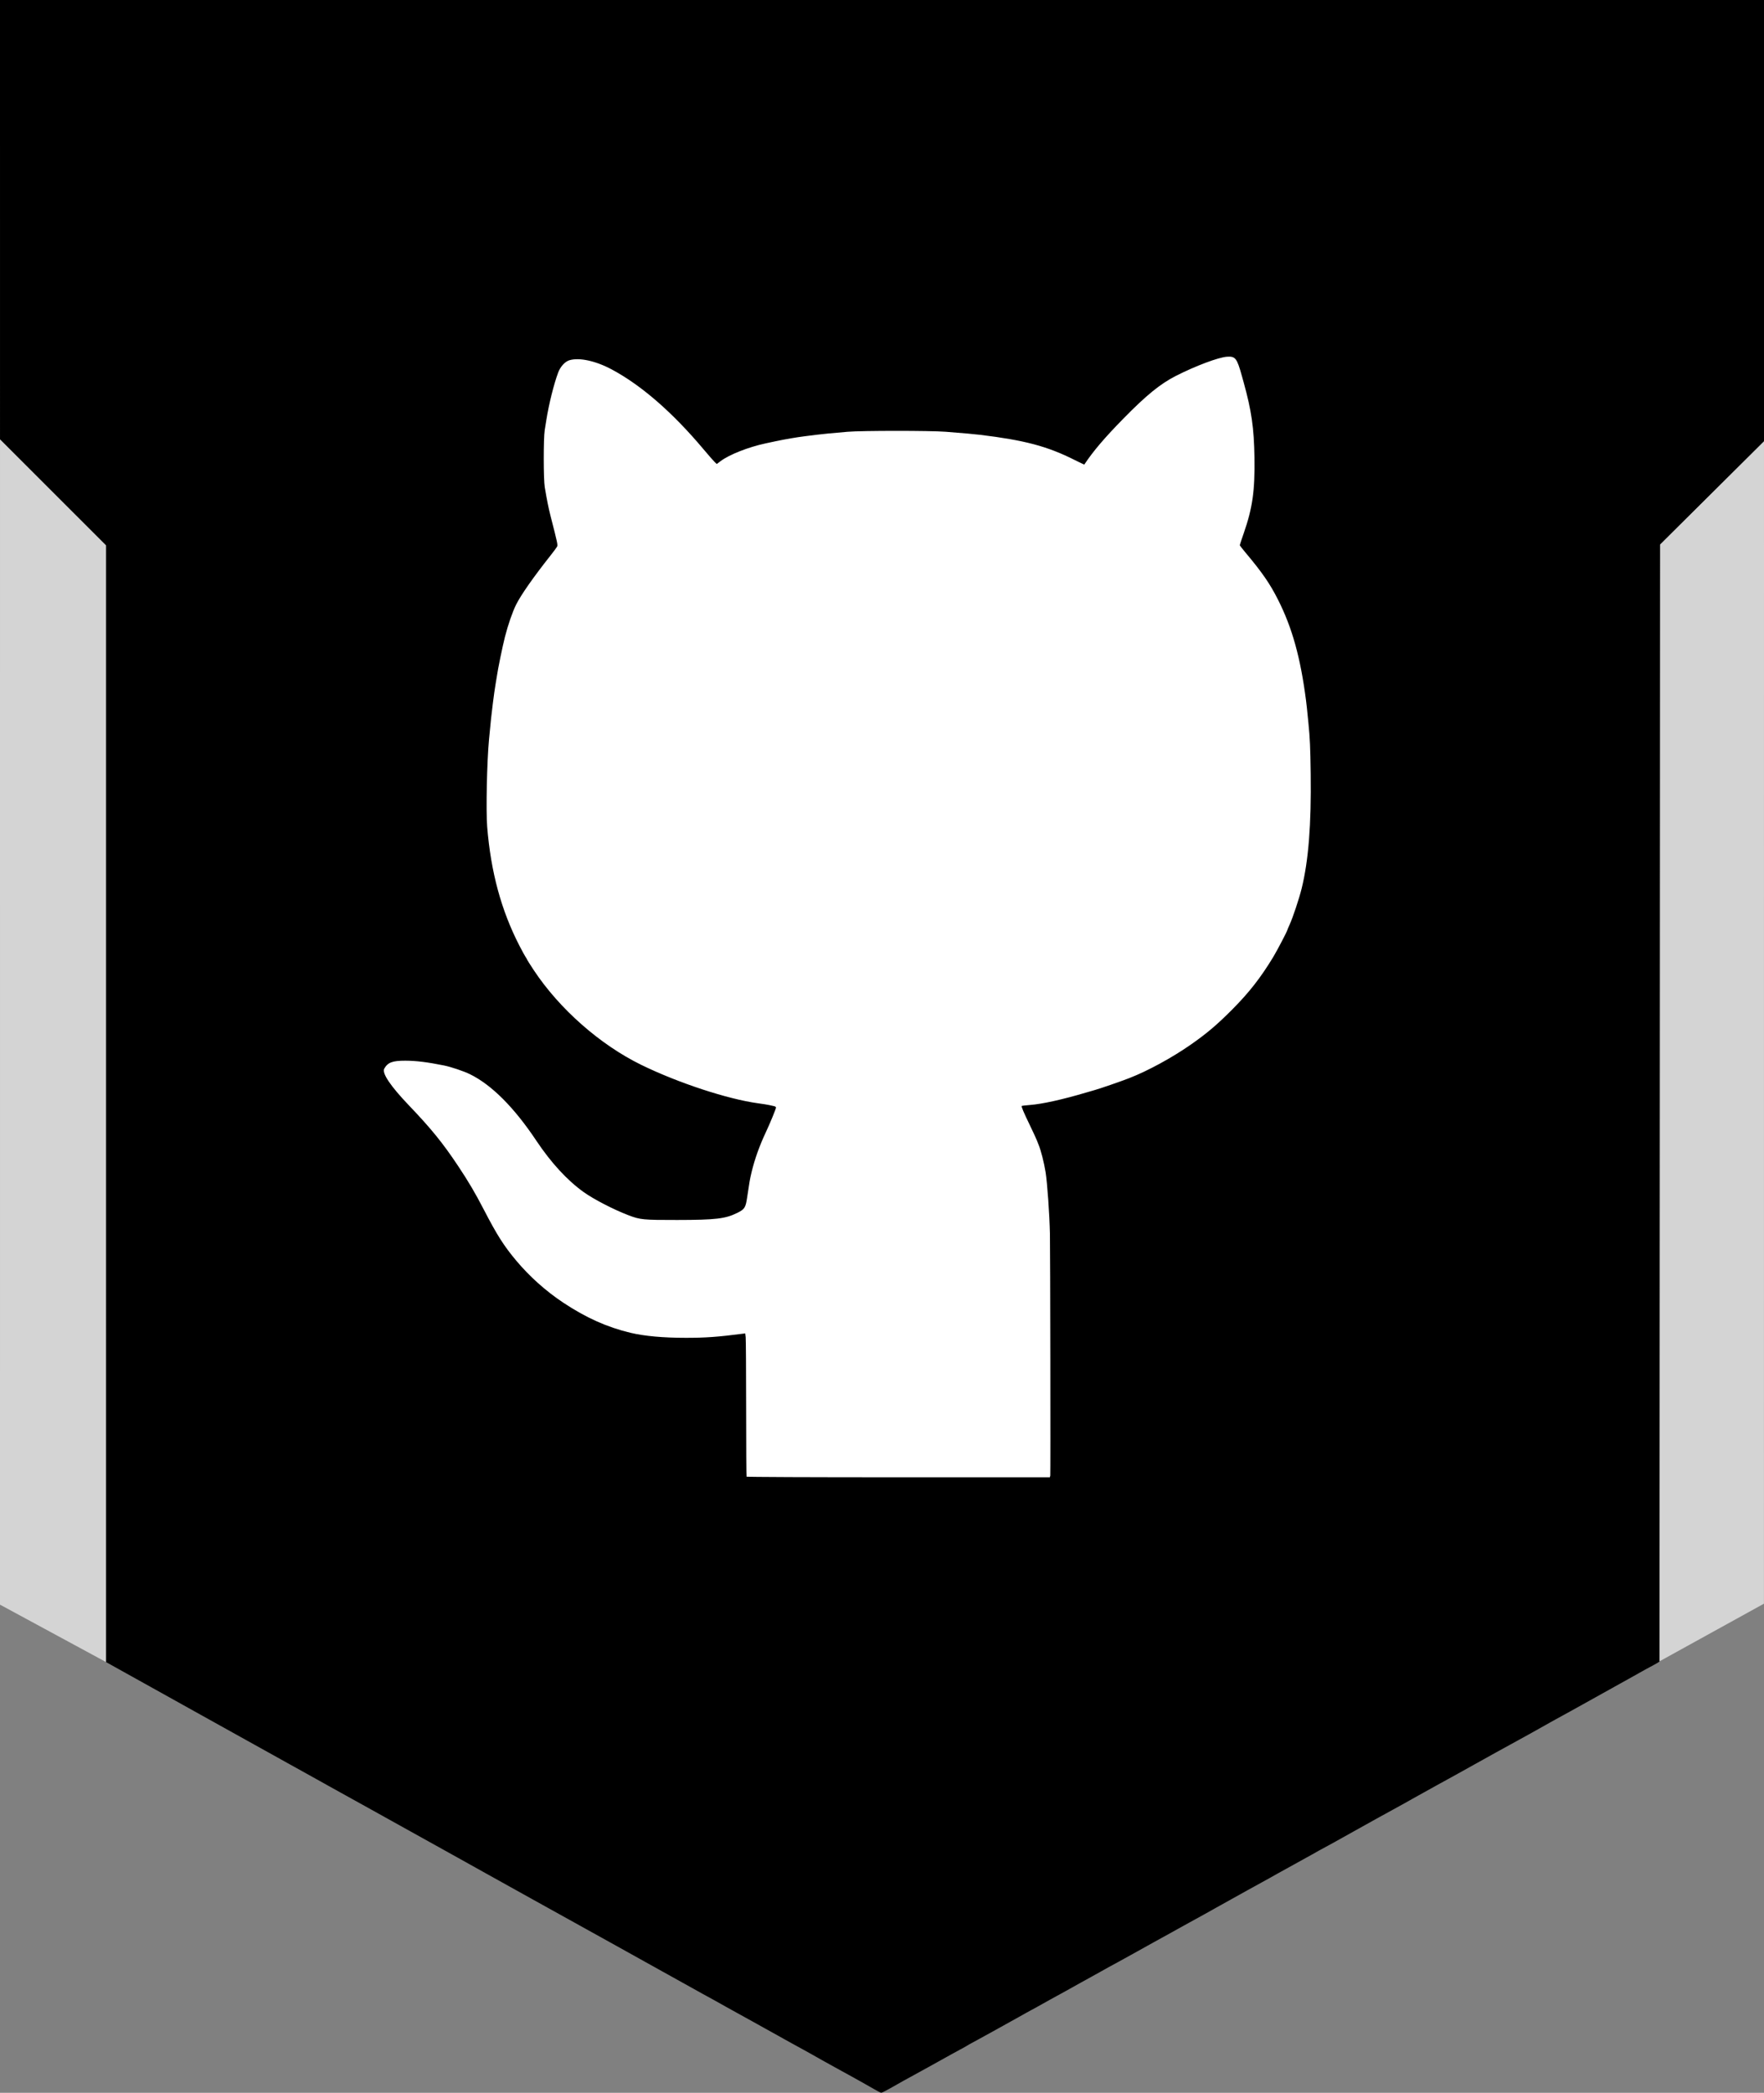 <?xml version="1.0" encoding="UTF-8" standalone="no"?>
<svg
   xmlns:dc="http://purl.org/dc/elements/1.1/"
   xmlns:cc="http://creativecommons.org/ns#"
   xmlns:rdf="http://www.w3.org/1999/02/22-rdf-syntax-ns#"
   xmlns:svg="http://www.w3.org/2000/svg"
   xmlns="http://www.w3.org/2000/svg"
   xmlns:sodipodi="http://sodipodi.sourceforge.net/DTD/sodipodi-0.dtd"
   xmlns:inkscape="http://www.inkscape.org/namespaces/inkscape"
   width="2480"
   height="2941"
   viewBox="0 0 2480 2941"
   version="1.1"
   id="svg4757"
   sodipodi:docname="githubFinal.svg"
   inkscape:version="0.92.4 (5da689c313, 2019-01-14)">
  <rect x="0" y="0" width="2480" height="2941" fill="#808080" stroke="none"/>
  <defs
     id="defs4761" />
  <sodipodi:namedview
     pagecolor="#ffffff"
     bordercolor="#666666"
     borderopacity="1"
     objecttolerance="10"
     gridtolerance="10"
     guidetolerance="10"
     inkscape:pageopacity="0"
     inkscape:pageshadow="2"
     inkscape:window-width="1920"
     inkscape:window-height="1017"
     id="namedview4759"
     showgrid="false"
     inkscape:lockguides="false"
     inkscape:zoom="0.25"
     inkscape:cx="1121.9177"
     inkscape:cy="1398.9594"
     inkscape:window-x="-8"
     inkscape:window-y="-8"
     inkscape:window-maximized="1"
     inkscape:current-layer="svg4757" />
  <path
     style="fill:#ffffff;stroke:#000000;stroke-width:1px;stroke-linecap:butt;stroke-linejoin:miter;stroke-opacity:1;fill-opacity:1"
     d="m 431.782,337.093 0,1943.017 1537.671,4.406 22.03,-1934.205 z"
     id="path5049"
     inkscape:connector-curvature="0"
     sodipodi:nodetypes="ccccc" />
  <path
     style="fill:#000000"
     d="m 1228.009,2935.341 c -5.225,-3.02 -12.326,-7.047 -15.781,-8.95 -3.454,-1.903 -7.954,-4.411 -10,-5.573 -2.046,-1.162 -6.194,-3.464 -9.219,-5.114 -3.025,-1.651 -7.525,-4.125 -10,-5.498 -2.475,-1.373 -6.975,-3.848 -10,-5.5 -8.273,-4.517 -13.072,-7.179 -17.5,-9.706 -2.2,-1.256 -6.025,-3.418 -8.5,-4.806 -2.475,-1.388 -6.075,-3.415 -8,-4.506 -1.925,-1.091 -5.975,-3.333 -9,-4.984 -3.025,-1.651 -7.525,-4.125 -10,-5.498 -2.475,-1.373 -6.975,-3.841 -10,-5.484 -3.025,-1.643 -6.85,-3.772 -8.5,-4.731 -1.65,-0.959 -5.025,-2.853 -7.5,-4.21 -2.475,-1.356 -10.575,-5.849 -18,-9.985 -7.425,-4.135 -15.75,-8.772 -18.5,-10.303 -2.75,-1.531 -7.475,-4.136 -10.5,-5.787 -7.645,-4.174 -12.865,-7.064 -17.219,-9.53 -2.046,-1.159 -6.771,-3.783 -10.5,-5.832 -3.729,-2.049 -11.001,-6.114 -16.159,-9.034 -5.158,-2.92 -9.521,-5.31 -9.696,-5.31 -0.175,0 -2.93,-1.509 -6.122,-3.354 -3.192,-1.845 -8.954,-5.056 -12.804,-7.136 -3.85,-2.08 -11.95,-6.572 -18,-9.982 -6.05,-3.41 -13.475,-7.558 -16.5,-9.219 -3.025,-1.66 -7.525,-4.146 -10,-5.523 -2.475,-1.377 -16.875,-9.393 -32,-17.813 -15.125,-8.42 -29.3,-16.304 -31.5,-17.521 -2.2,-1.217 -28.525,-15.821 -58.5,-32.453 -29.975,-16.632 -56.75,-31.484 -59.5,-33.005 -16.239,-8.98 -35.973,-19.956 -66.5,-36.986 -18.975,-10.585 -36.3,-20.244 -38.5,-21.464 -2.2,-1.22 -24.475,-13.598 -49.5,-27.507 -25.025,-13.909 -47.3,-26.285 -49.5,-27.503 -2.2,-1.218 -16.15,-8.971 -31,-17.229 -14.85,-8.258 -30.15,-16.73 -34,-18.825 -3.85,-2.096 -11.95,-6.596 -18,-10.002 -6.05,-3.405 -13.7,-7.672 -17,-9.481 -3.3,-1.809 -9.375,-5.183 -13.5,-7.497 -4.125,-2.315 -10.2,-5.698 -13.5,-7.519 -3.3,-1.821 -8.025,-4.427 -10.5,-5.793 -2.475,-1.365 -7.875,-4.375 -12,-6.689 -4.125,-2.313 -9.525,-5.323 -12,-6.689 -2.475,-1.365 -24.975,-13.864 -50,-27.774 -25.025,-13.911 -47.525,-26.416 -50,-27.791 -8.159,-4.531 -67.426,-37.531 -71,-39.533 -8.379,-4.693 -29.923,-16.668 -34.5,-19.176 -2.75,-1.507 -10.287,-5.701 -16.75,-9.32 l -11.75,-6.58 V 1551.024 766.411 L 74.515,691.955 0.02,617.5 0.01,307.25 0,-3 h 1240 1240 v 311.607 311.607 l -73,72.497 -73,72.497 -0.015,784.146 c -0.01,431.28 -0.347,784.667 -0.753,785.305 -0.406,0.637 -3.661,2.705 -7.235,4.596 -7.848,4.151 -17.41,9.379 -21.497,11.755 -1.65,0.959 -5.025,2.861 -7.5,4.226 -2.475,1.365 -6.075,3.372 -8,4.46 -1.925,1.088 -6.2,3.467 -9.5,5.287 -3.3,1.82 -9.375,5.202 -13.5,7.516 -12.686,7.116 -17.286,9.676 -23,12.795 -9.245,5.048 -17.82,9.817 -27,15.018 -1.925,1.091 -5.975,3.333 -9,4.984 -3.025,1.651 -7.525,4.125 -10,5.498 -2.475,1.373 -6.975,3.841 -10,5.484 -3.025,1.643 -6.85,3.772 -8.5,4.731 -1.65,0.959 -5.138,2.924 -7.75,4.367 -5.11,2.823 -12.128,6.751 -17.75,9.935 -1.925,1.091 -5.975,3.333 -9,4.984 -3.025,1.651 -7.525,4.125 -10,5.498 -2.475,1.373 -6.975,3.848 -10,5.5 -3.025,1.652 -7.525,4.127 -10,5.5 -2.475,1.373 -6.975,3.841 -10,5.484 -3.025,1.643 -6.85,3.772 -8.5,4.731 -3.311,1.924 -10.078,5.686 -18.5,10.285 -9.245,5.048 -17.82,9.817 -27,15.018 -1.925,1.091 -5.975,3.333 -9,4.984 -3.025,1.651 -7.525,4.125 -10,5.498 -2.475,1.373 -6.975,3.841 -10,5.484 -3.025,1.643 -6.85,3.772 -8.5,4.731 -3.524,2.048 -10.791,6.082 -18.5,10.269 -3.025,1.643 -6.85,3.772 -8.5,4.731 -4.772,2.773 -13.52,7.635 -27,15.007 -3.3,1.804 -8.025,4.405 -10.5,5.778 -2.475,1.373 -6.975,3.841 -10,5.484 -3.025,1.643 -6.85,3.773 -8.5,4.732 -1.65,0.96 -5.7,3.214 -9,5.01 -3.3,1.796 -10.95,6.052 -17,9.458 -6.05,3.406 -13.475,7.55 -16.5,9.21 -3.025,1.659 -7.3,4.049 -9.5,5.31 -2.2,1.261 -6.7,3.733 -10,5.493 -8.736,4.659 -17.195,9.333 -23.804,13.153 -3.192,1.845 -5.938,3.355 -6.103,3.355 -0.165,0 -8.284,4.5 -18.044,10 -9.759,5.5 -17.906,10 -18.103,10 -0.197,0 -2.654,1.353 -5.459,3.008 -2.805,1.654 -7.888,4.518 -11.294,6.364 -3.406,1.846 -7.993,4.379 -10.193,5.628 -2.2,1.25 -6.925,3.857 -10.5,5.794 -3.575,1.937 -8.075,4.406 -10,5.487 -6.502,3.652 -35.338,19.696 -43.75,24.342 -2.612,1.443 -6.1,3.408 -7.75,4.367 -1.65,0.959 -5.588,3.153 -8.75,4.876 -14.063,7.663 -23.276,12.734 -28.75,15.828 -1.925,1.088 -6.2,3.457 -9.5,5.264 -3.3,1.807 -7.35,4.07 -9,5.029 -1.65,0.959 -6.15,3.441 -10,5.516 -3.85,2.075 -10.375,5.669 -14.5,7.987 -11.857,6.663 -17.098,9.58 -23,12.803 -7.998,4.367 -12.973,7.124 -17.5,9.696 -2.2,1.25 -6.7,3.726 -10,5.501 -9.768,5.255 -17.585,9.565 -24.5,13.507 -3.575,2.038 -9.65,5.41 -13.5,7.492 -3.85,2.082 -10.375,5.683 -14.5,8 -8.255,4.638 -14.763,8.271 -21.25,11.86 -3.932,2.176 -6.56,3.618 -21.75,11.934 -7.786,4.263 -12.568,6.936 -19.846,11.091 -3.49,1.993 -6.504,3.623 -6.696,3.623 -0.193,0 -2.962,1.51 -6.154,3.355 -3.192,1.845 -8.279,4.705 -11.304,6.355 -8.219,4.482 -15.136,8.326 -18.5,10.281 -1.65,0.959 -5.475,3.087 -8.5,4.729 -3.025,1.642 -7.3,4.011 -9.5,5.265 -2.2,1.254 -6.7,3.728 -10,5.499 -3.3,1.771 -8.25,4.492 -11,6.046 -2.75,1.554 -6.8,3.759 -9,4.899 -2.2,1.14 -4.225,2.297 -4.5,2.572 -0.275,0.275 -2.3,1.457 -4.5,2.627 -7.842,4.17 -16.046,8.645 -19,10.362 -1.65,0.96 -5.475,3.088 -8.5,4.73 -3.025,1.642 -7.3,4.016 -9.5,5.274 -4.378,2.505 -9.071,5.109 -17.5,9.712 -3.025,1.652 -7.525,4.127 -10,5.5 -5.463,3.031 -14.58,8.026 -22,12.054 -3.025,1.642 -6.558,3.645 -7.851,4.452 -1.293,0.807 -4.893,2.844 -8,4.526 -3.107,1.683 -7.577,4.117 -9.934,5.411 -2.357,1.293 -4.832,2.313 -5.5,2.267 -0.668,-0.046 -5.489,-2.555 -10.714,-5.574 z m 248.568,-861.756 c 0.429,-1.709 -0.035,-319.689 -0.496,-340.086 -0.621,-27.485 -3.66,-70.643 -6.055,-86 -2.045,-13.11 -6.783,-31.655 -9.964,-39 -0.476,-1.1 -1.539,-3.8 -2.362,-6 -0.823,-2.2 -5.185,-11.636 -9.694,-20.968 -9.053,-18.737 -12.341,-26.521 -11.542,-27.32 0.29,-0.29 5.594,-0.92 11.787,-1.398 17.122,-1.324 45.88,-7.701 78.759,-17.466 4.675,-1.388 9.85,-2.885 11.5,-3.326 7.02,-1.875 37.035,-12.239 49.381,-17.05 25.931,-10.107 59.429,-28.335 85.913,-46.751 22.773,-15.835 37.491,-28.315 59.206,-50.205 23.261,-23.447 39.424,-44.16 56.863,-72.87 5.568,-9.166 20.137,-37.043 20.137,-38.531 0,-0.311 1.396,-3.614 3.102,-7.339 4.48,-9.782 13.339,-36.378 16.843,-50.566 9.666,-39.137 13.679,-89.931 12.736,-161.211 -0.503,-38.032 -1.012,-49.413 -3.196,-71.5 -2.061,-20.84 -2.536,-25.311 -3.402,-32 -7.764,-59.927 -19.364,-101.652 -39.202,-141 -11.464,-22.739 -22.37,-38.533 -46.099,-66.758 -4.281,-5.092 -7.783,-9.639 -7.783,-10.104 0,-0.466 2.431,-7.807 5.402,-16.313 12.481,-35.732 15.96,-60.111 15.247,-106.825 -0.63,-41.27 -4.173,-65.925 -15.157,-105.5 -0.916,-3.3 -2.039,-7.35 -2.496,-9 -6.972,-25.172 -9.14,-27.981 -20.996,-27.198 -11.953,0.789 -44.448,12.989 -72,27.032 -21.743,11.082 -41.444,27.109 -73.51,59.803 -26.784,27.309 -42.578,45.857 -55.071,64.673 -0.113,0.171 -6.56,-2.873 -14.325,-6.763 -37.861,-18.967 -69.882,-27.444 -132.094,-34.972 -8.886,-1.075 -21.641,-2.21 -48.5,-4.314 -21.676,-1.698 -117.767,-1.68 -138,0.026 -21.718,1.831 -34.969,3.11 -43.5,4.197 -4.125,0.526 -11.55,1.458 -16.5,2.071 -11.422,1.415 -28.156,4.28 -41,7.019 -5.5,1.173 -11.8,2.516 -14,2.985 -24.265,5.176 -51.227,15.788 -63.404,24.954 l -5.404,4.068 -2.938,-2.79 c -1.616,-1.534 -8.613,-9.54 -15.549,-17.79 -43.722,-52.006 -87.567,-90.112 -129.342,-112.413 -22.425,-11.971 -45.434,-16.967 -59.248,-12.865 -6.271,1.862 -12.735,8.904 -15.889,17.309 -6.019,16.044 -13.102,44.433 -16.582,66.469 -0.565,3.575 -1.616,10.1 -2.336,14.5 -1.832,11.192 -1.805,69.058 0.037,80 3.14,18.651 5.356,29.681 8.135,40.5 9.892,38.514 10.396,40.885 9.182,43.226 -0.648,1.251 -4.561,6.549 -8.695,11.774 -24.385,30.819 -41.891,55.776 -48.825,69.606 -5.083,10.138 -11.231,27.857 -15.733,45.344 -3.249,12.621 -10.028,45.613 -11.311,55.05 -0.262,1.925 -1.151,7.325 -1.977,12 -0.826,4.675 -2.449,16.15 -3.606,25.5 -2.507,20.249 -2.535,20.516 -5.541,52 -2.928,30.659 -4.367,99.97 -2.544,122.5 5.135,63.456 19.802,117.491 45.33,167 3.829,7.425 7.811,14.694 8.85,16.154 1.039,1.46 1.889,2.948 1.889,3.307 0,0.359 4.227,7.039 9.393,14.846 36.033,54.449 93.22,104.826 151.133,133.137 51.805,25.325 121.496,48.223 164.474,54.041 6.325,0.856 13.3,1.972 15.5,2.48 2.2,0.508 5.237,1.182 6.75,1.499 1.512,0.317 2.75,1.183 2.75,1.925 0,1.705 -8.49,22.396 -13.792,33.612 -9.334,19.746 -16.176,38.815 -20.631,57.5 -2.342,9.824 -2.828,12.594 -6.193,35.319 -2.109,14.242 -3.492,16.451 -13.414,21.43 -16.939,8.5 -30.484,10.121 -84.971,10.173 -48.082,0.045 -51.806,-0.317 -68.5,-6.667 -20.639,-7.85 -48.943,-22.474 -63,-32.551 -23.094,-16.555 -45.761,-41.173 -66.481,-72.204 -31.283,-46.85 -62.806,-78.417 -93.251,-93.381 -8.65,-4.251 -26.503,-10.29 -36.268,-12.266 -23.34,-4.725 -39.35,-6.711 -54.5,-6.763 -18.292,-0.062 -24.855,2.405 -29.779,11.192 -3.519,6.281 8.666,24.394 34.793,51.718 31.197,32.627 47.442,52.637 69.004,85 14.71,22.079 24.006,37.847 36.254,61.5 18.361,35.456 28.167,50.892 45.352,71.391 18.944,22.597 41.772,42.995 66.376,59.309 31.974,21.201 61.507,34.417 94.5,42.287 19.516,4.655 45.862,7.033 78,7.041 27.261,0.01 45.282,-1.294 79.6,-5.743 l 3.6,-0.467 0.63,5.323 c 0.347,2.927 0.644,48.018 0.66,100.202 0.016,52.184 0.277,95.279 0.579,95.768 0.318,0.514 90.36,0.889 213.471,0.889 h 212.922 z"
     id="path4765"
     inkscape:connector-curvature="0" />
  <path
     style="fill:#d4d4d4;stroke:none;stroke-width:1px;stroke-linecap:butt;stroke-linejoin:miter;stroke-opacity:1;fill-opacity:1"
     d="M 0.02,617.5 0,2255.013 149.01,2335.637 V 766.411 Z"
     id="path5053"
     inkscape:connector-curvature="0" />
  <path
     style="fill:#d4d4d4;stroke:none;stroke-width:1px;stroke-linecap:butt;stroke-linejoin:miter;stroke-opacity:1;fill-opacity:1"
     d="m 2480,620.215 -0.089,1633.436 -146.816,81.002 L 2334,765.209 Z"
     id="path5055"
     inkscape:connector-curvature="0" />
</svg>
